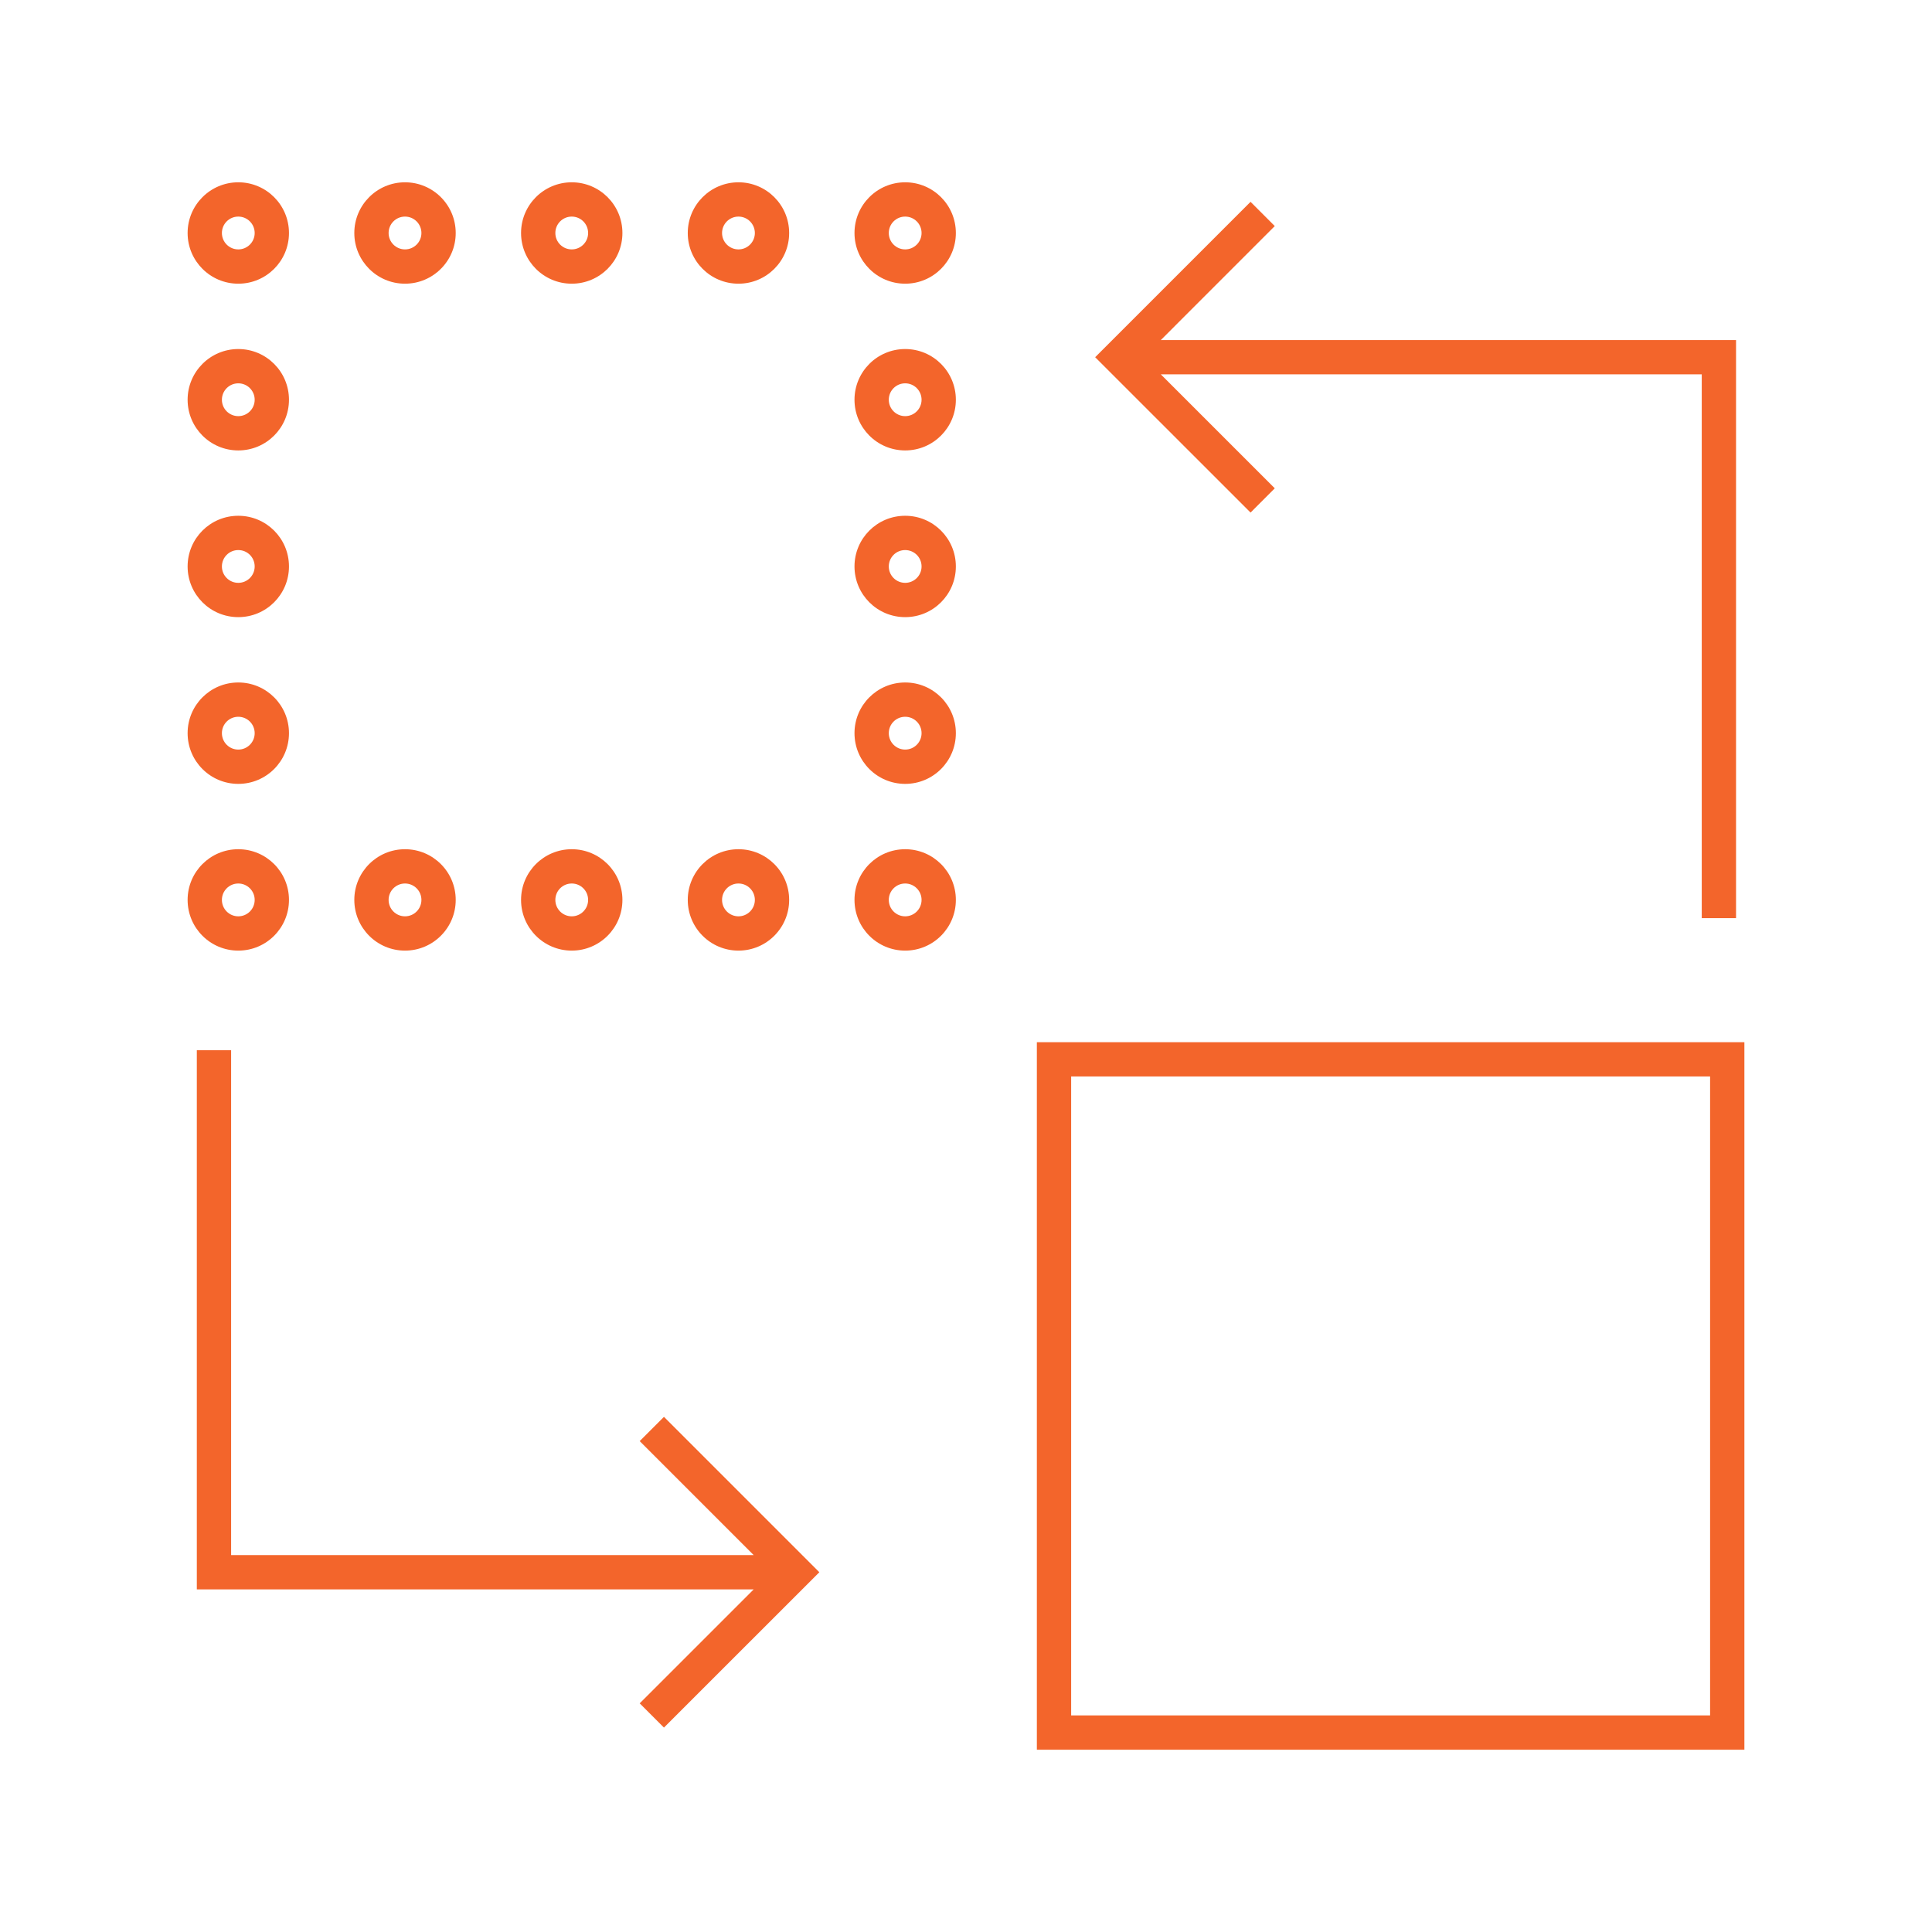 <svg width="56" height="56" viewBox="0 0 56 56" fill="none" xmlns="http://www.w3.org/2000/svg">
<path fill-rule="evenodd" clip-rule="evenodd" d="M26.237 6.278C25.974 6.278 25.762 6.491 25.762 6.754C25.762 7.016 25.974 7.229 26.237 7.229C26.5 7.229 26.712 7.016 26.712 6.754C26.712 6.491 26.5 6.278 26.237 6.278ZM24.768 6.754C24.768 5.942 25.426 5.284 26.237 5.284C27.049 5.284 27.706 5.942 27.706 6.754C27.706 7.565 27.049 8.223 26.237 8.223C25.426 8.223 24.768 7.565 24.768 6.754ZM6.907 6.278C6.644 6.278 6.432 6.491 6.432 6.754C6.432 7.016 6.644 7.229 6.907 7.229C7.17 7.229 7.382 7.016 7.382 6.754C7.382 6.491 7.17 6.278 6.907 6.278ZM5.438 6.754C5.438 5.942 6.096 5.284 6.907 5.284C7.719 5.284 8.376 5.942 8.376 6.754C8.376 7.565 7.719 8.223 6.907 8.223C6.096 8.223 5.438 7.565 5.438 6.754ZM11.739 6.278C11.477 6.278 11.264 6.491 11.264 6.754C11.264 7.016 11.477 7.229 11.739 7.229C12.002 7.229 12.215 7.016 12.215 6.754C12.215 6.491 12.002 6.278 11.739 6.278ZM10.27 6.754C10.27 5.942 10.928 5.284 11.739 5.284C12.551 5.284 13.209 5.942 13.209 6.754C13.209 7.565 12.551 8.223 11.739 8.223C10.928 8.223 10.27 7.565 10.27 6.754ZM16.572 6.278C16.309 6.278 16.097 6.491 16.097 6.754C16.097 7.016 16.309 7.229 16.572 7.229C16.835 7.229 17.047 7.016 17.047 6.754C17.047 6.491 16.835 6.278 16.572 6.278ZM15.103 6.754C15.103 5.942 15.761 5.284 16.572 5.284C17.384 5.284 18.041 5.942 18.041 6.754C18.041 7.565 17.384 8.223 16.572 8.223C15.761 8.223 15.103 7.565 15.103 6.754ZM21.405 6.278C21.142 6.278 20.929 6.491 20.929 6.754C20.929 7.016 21.142 7.229 21.405 7.229C21.667 7.229 21.88 7.016 21.88 6.754C21.88 6.491 21.667 6.278 21.405 6.278ZM19.935 6.754C19.935 5.942 20.593 5.284 21.405 5.284C22.216 5.284 22.874 5.942 22.874 6.754C22.874 7.565 22.216 8.223 21.405 8.223C20.593 8.223 19.935 7.565 19.935 6.754ZM33.647 10.851L36.95 14.154L36.248 14.857L31.744 10.354L36.248 5.85L36.95 6.553L33.647 9.857H50.32V26.613H49.326V10.851H33.647ZM6.907 11.111C6.644 11.111 6.432 11.324 6.432 11.587C6.432 11.849 6.644 12.062 6.907 12.062C7.17 12.062 7.382 11.849 7.382 11.587C7.382 11.324 7.17 11.111 6.907 11.111ZM5.438 11.587C5.438 10.775 6.096 10.117 6.907 10.117C7.719 10.117 8.376 10.775 8.376 11.587C8.376 12.398 7.719 13.056 6.907 13.056C6.096 13.056 5.438 12.398 5.438 11.587ZM26.237 11.111C25.974 11.111 25.762 11.324 25.762 11.587C25.762 11.849 25.974 12.062 26.237 12.062C26.5 12.062 26.712 11.849 26.712 11.587C26.712 11.324 26.5 11.111 26.237 11.111ZM24.768 11.587C24.768 10.775 25.426 10.117 26.237 10.117C27.049 10.117 27.706 10.775 27.706 11.587C27.706 12.398 27.049 13.056 26.237 13.056C25.426 13.056 24.768 12.398 24.768 11.587ZM6.907 15.944C6.644 15.944 6.432 16.156 6.432 16.419C6.432 16.681 6.644 16.894 6.907 16.894C7.17 16.894 7.382 16.681 7.382 16.419C7.382 16.156 7.17 15.944 6.907 15.944ZM5.438 16.419C5.438 15.607 6.095 14.95 6.907 14.95C7.719 14.95 8.376 15.607 8.376 16.419C8.376 17.23 7.719 17.888 6.907 17.888C6.095 17.888 5.438 17.23 5.438 16.419ZM26.237 15.944C25.974 15.944 25.762 16.156 25.762 16.419C25.762 16.681 25.974 16.894 26.237 16.894C26.5 16.894 26.712 16.681 26.712 16.419C26.712 16.156 26.5 15.944 26.237 15.944ZM24.768 16.419C24.768 15.607 25.425 14.95 26.237 14.95C27.049 14.95 27.706 15.607 27.706 16.419C27.706 17.23 27.049 17.888 26.237 17.888C25.425 17.888 24.768 17.23 24.768 16.419ZM6.907 20.776C6.644 20.776 6.432 20.989 6.432 21.251C6.432 21.514 6.644 21.727 6.907 21.727C7.17 21.727 7.382 21.514 7.382 21.251C7.382 20.989 7.17 20.776 6.907 20.776ZM5.438 21.251C5.438 20.44 6.095 19.782 6.907 19.782C7.719 19.782 8.376 20.44 8.376 21.251C8.376 22.063 7.719 22.721 6.907 22.721C6.095 22.721 5.438 22.063 5.438 21.251ZM26.237 20.776C25.974 20.776 25.762 20.989 25.762 21.251C25.762 21.514 25.974 21.727 26.237 21.727C26.5 21.727 26.712 21.514 26.712 21.251C26.712 20.989 26.5 20.776 26.237 20.776ZM24.768 21.251C24.768 20.44 25.425 19.782 26.237 19.782C27.049 19.782 27.706 20.44 27.706 21.251C27.706 22.063 27.049 22.721 26.237 22.721C25.425 22.721 24.768 22.063 24.768 21.251ZM6.907 25.609C6.644 25.609 6.432 25.822 6.432 26.084C6.432 26.347 6.644 26.56 6.907 26.56C7.17 26.56 7.382 26.347 7.382 26.084C7.382 25.822 7.17 25.609 6.907 25.609ZM5.438 26.084C5.438 25.273 6.095 24.615 6.907 24.615C7.719 24.615 8.376 25.273 8.376 26.084C8.376 26.896 7.719 27.554 6.907 27.554C6.095 27.554 5.438 26.896 5.438 26.084ZM11.739 25.609C11.477 25.609 11.264 25.822 11.264 26.084C11.264 26.347 11.477 26.56 11.739 26.56C12.002 26.56 12.215 26.347 12.215 26.084C12.215 25.822 12.002 25.609 11.739 25.609ZM10.27 26.084C10.27 25.273 10.928 24.615 11.739 24.615C12.551 24.615 13.209 25.273 13.209 26.084C13.209 26.896 12.551 27.554 11.739 27.554C10.928 27.554 10.27 26.896 10.27 26.084ZM16.572 25.609C16.309 25.609 16.097 25.822 16.097 26.084C16.097 26.347 16.309 26.56 16.572 26.56C16.835 26.56 17.047 26.347 17.047 26.084C17.047 25.822 16.835 25.609 16.572 25.609ZM15.103 26.084C15.103 25.273 15.761 24.615 16.572 24.615C17.384 24.615 18.041 25.273 18.041 26.084C18.041 26.896 17.384 27.554 16.572 27.554C15.761 27.554 15.103 26.896 15.103 26.084ZM21.405 25.609C21.142 25.609 20.929 25.822 20.929 26.084C20.929 26.347 21.142 26.56 21.405 26.56C21.667 26.56 21.88 26.347 21.88 26.084C21.88 25.822 21.667 25.609 21.405 25.609ZM19.935 26.084C19.935 25.273 20.593 24.615 21.405 24.615C22.216 24.615 22.874 25.273 22.874 26.084C22.874 26.896 22.216 27.554 21.405 27.554C20.593 27.554 19.935 26.896 19.935 26.084ZM26.237 25.609C25.974 25.609 25.762 25.822 25.762 26.084C25.762 26.347 25.974 26.56 26.237 26.56C26.5 26.56 26.712 26.347 26.712 26.084C26.712 25.822 26.5 25.609 26.237 25.609ZM24.768 26.084C24.768 25.273 25.425 24.615 26.237 24.615C27.049 24.615 27.706 25.273 27.706 26.084C27.706 26.896 27.049 27.554 26.237 27.554C25.425 27.554 24.768 26.896 24.768 26.084ZM30.054 30.208H50.562V50.716H30.054V30.208ZM31.048 31.202V49.722H49.568V31.202H31.048ZM5.705 30.441H6.699L6.699 45.075L21.846 45.075L18.542 41.771L19.245 41.068L23.749 45.572L19.245 50.075L18.542 49.372L21.846 46.069L5.705 46.069L5.705 30.441Z" fill="#F3652B"/>
</svg>
